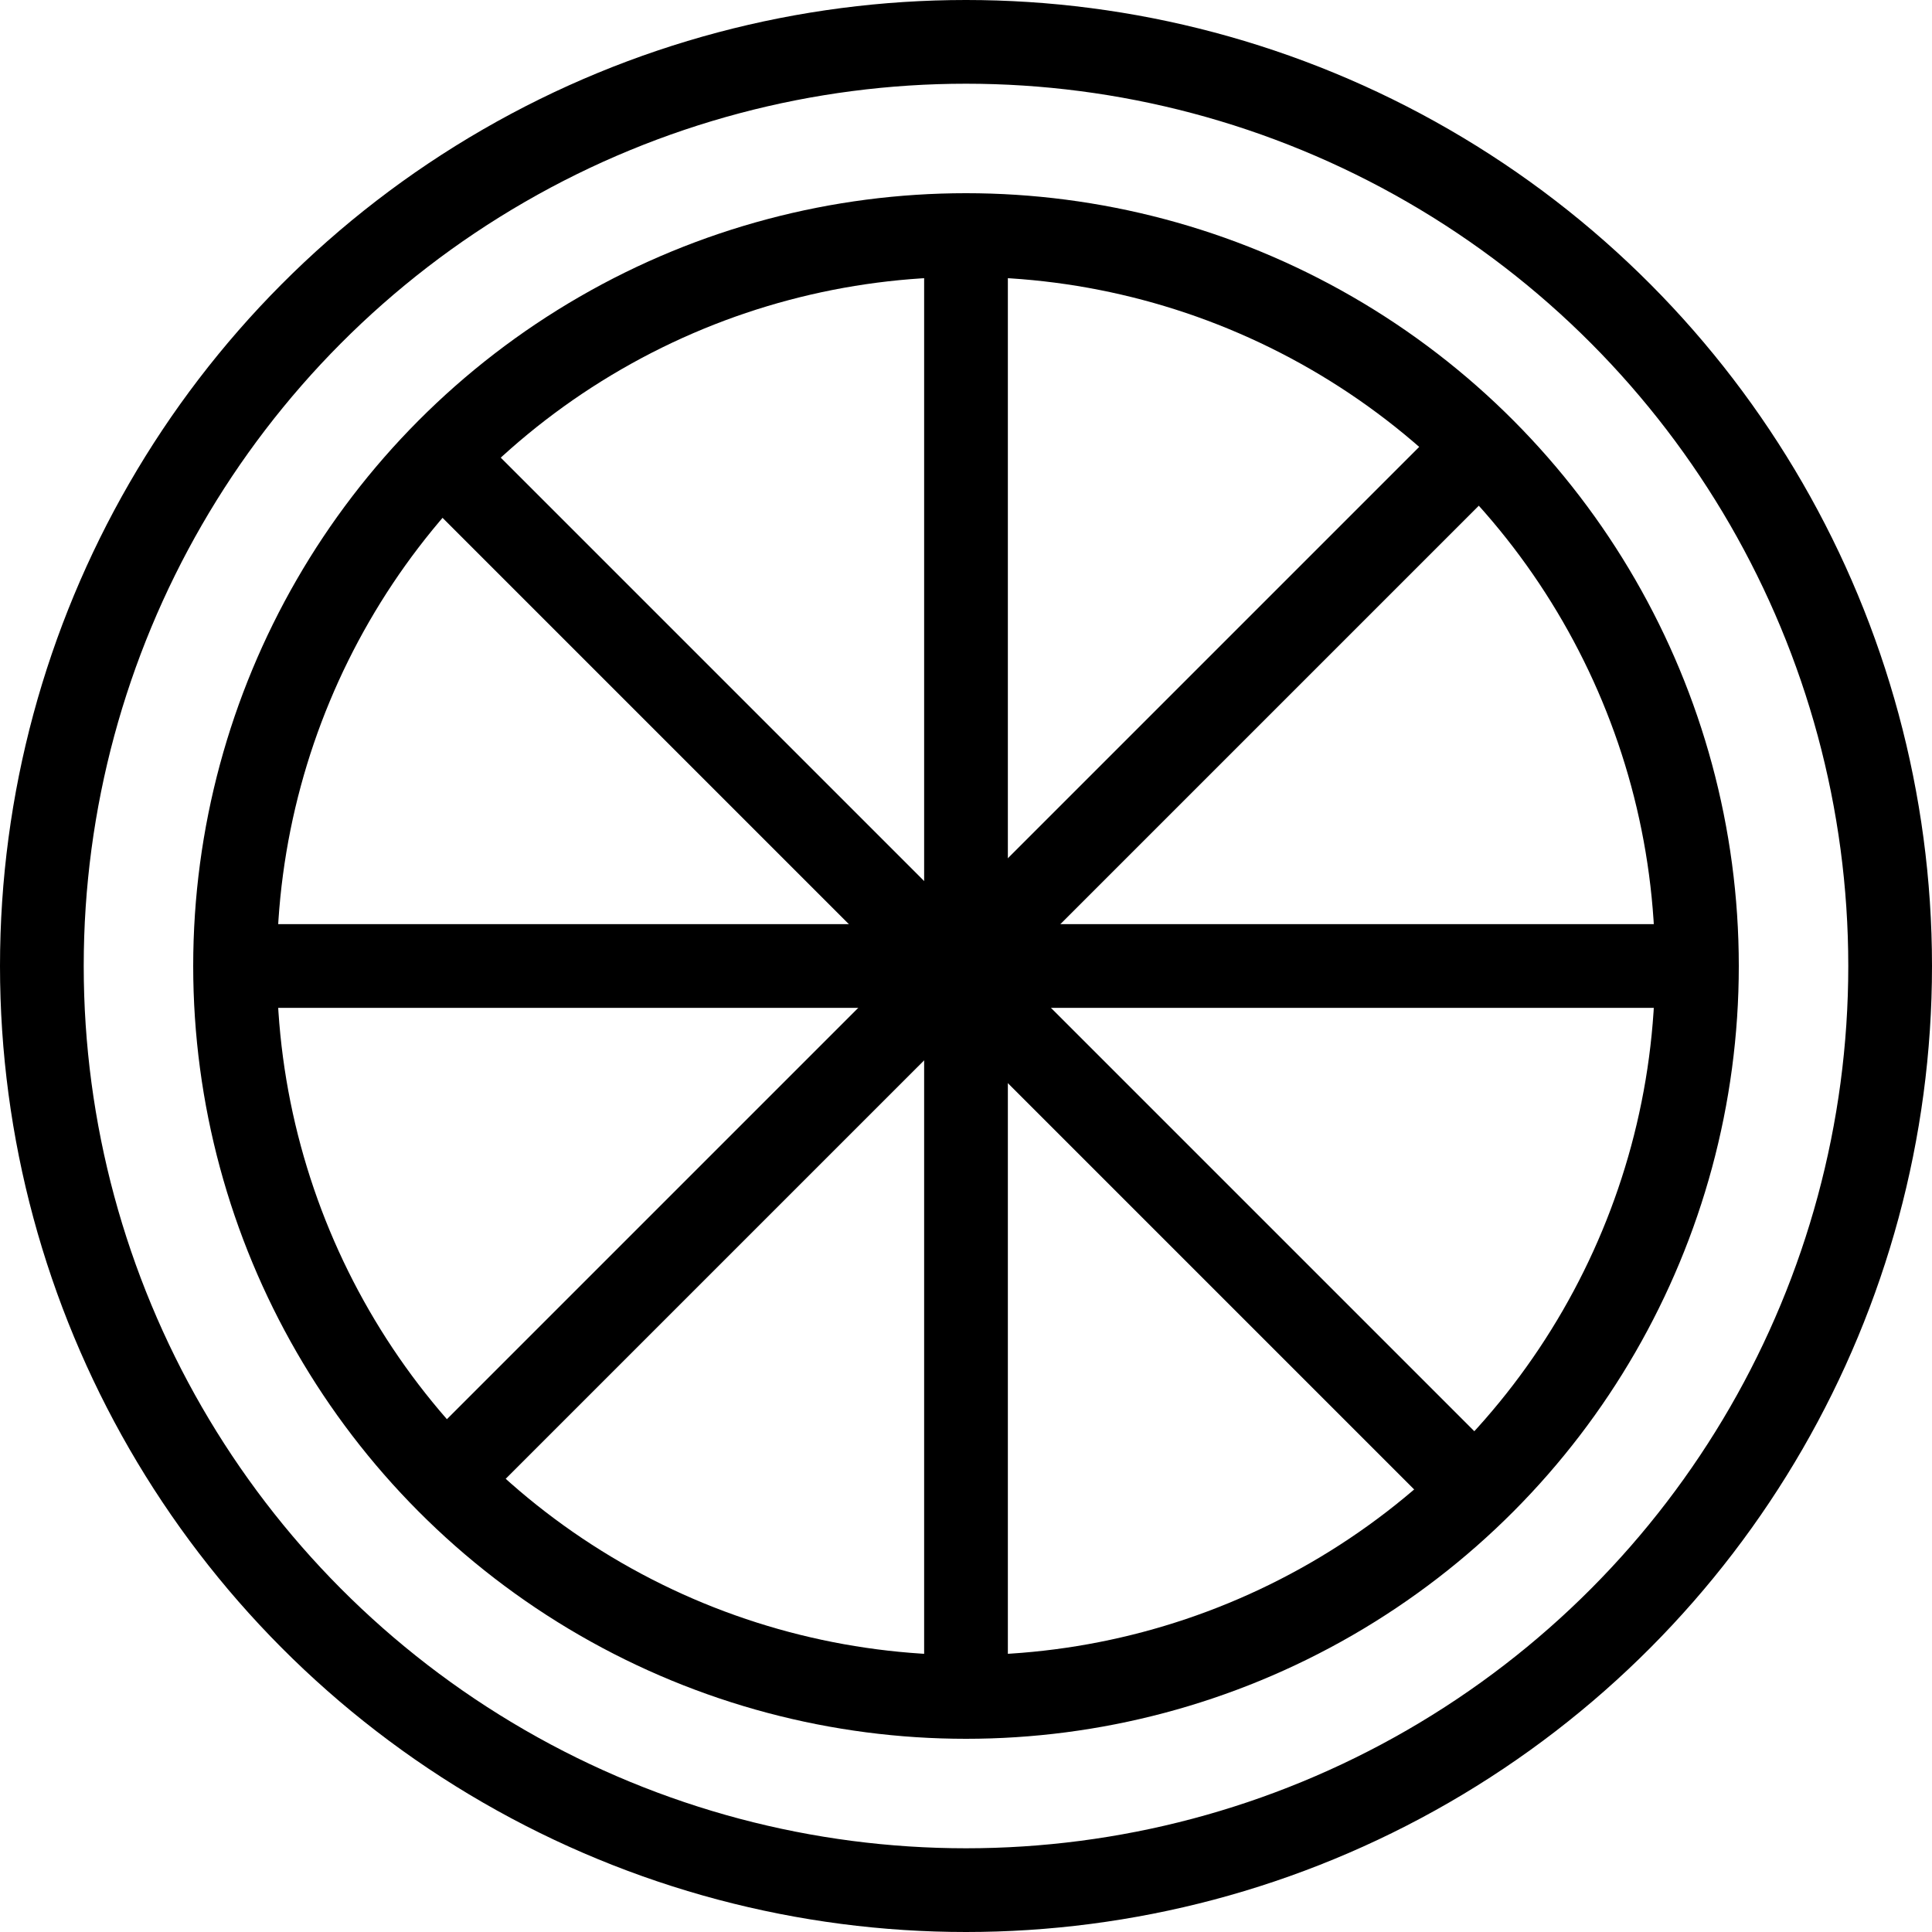 <svg width="30" height="30" viewBox="0 0 30 30" fill="none" xmlns="http://www.w3.org/2000/svg">
<circle cx="15" cy="15" r="14.35" stroke="currentColor" stroke-width="1.3"/>
<circle cx="15" cy="15" r="11.35" stroke="currentColor" stroke-width="1.3"/>
<path d="M15 4V26.5" stroke="currentColor" stroke-width="1.3"/>
<path d="M4 15H26" stroke="currentColor" stroke-width="1.3"/>
<path d="M7.045 7.295L22.955 23.205" stroke="currentColor" stroke-width="1.3"/>
<path d="M7.045 22.851L22.601 7.295" stroke="currentColor" stroke-width="1.3"/>
</svg>
